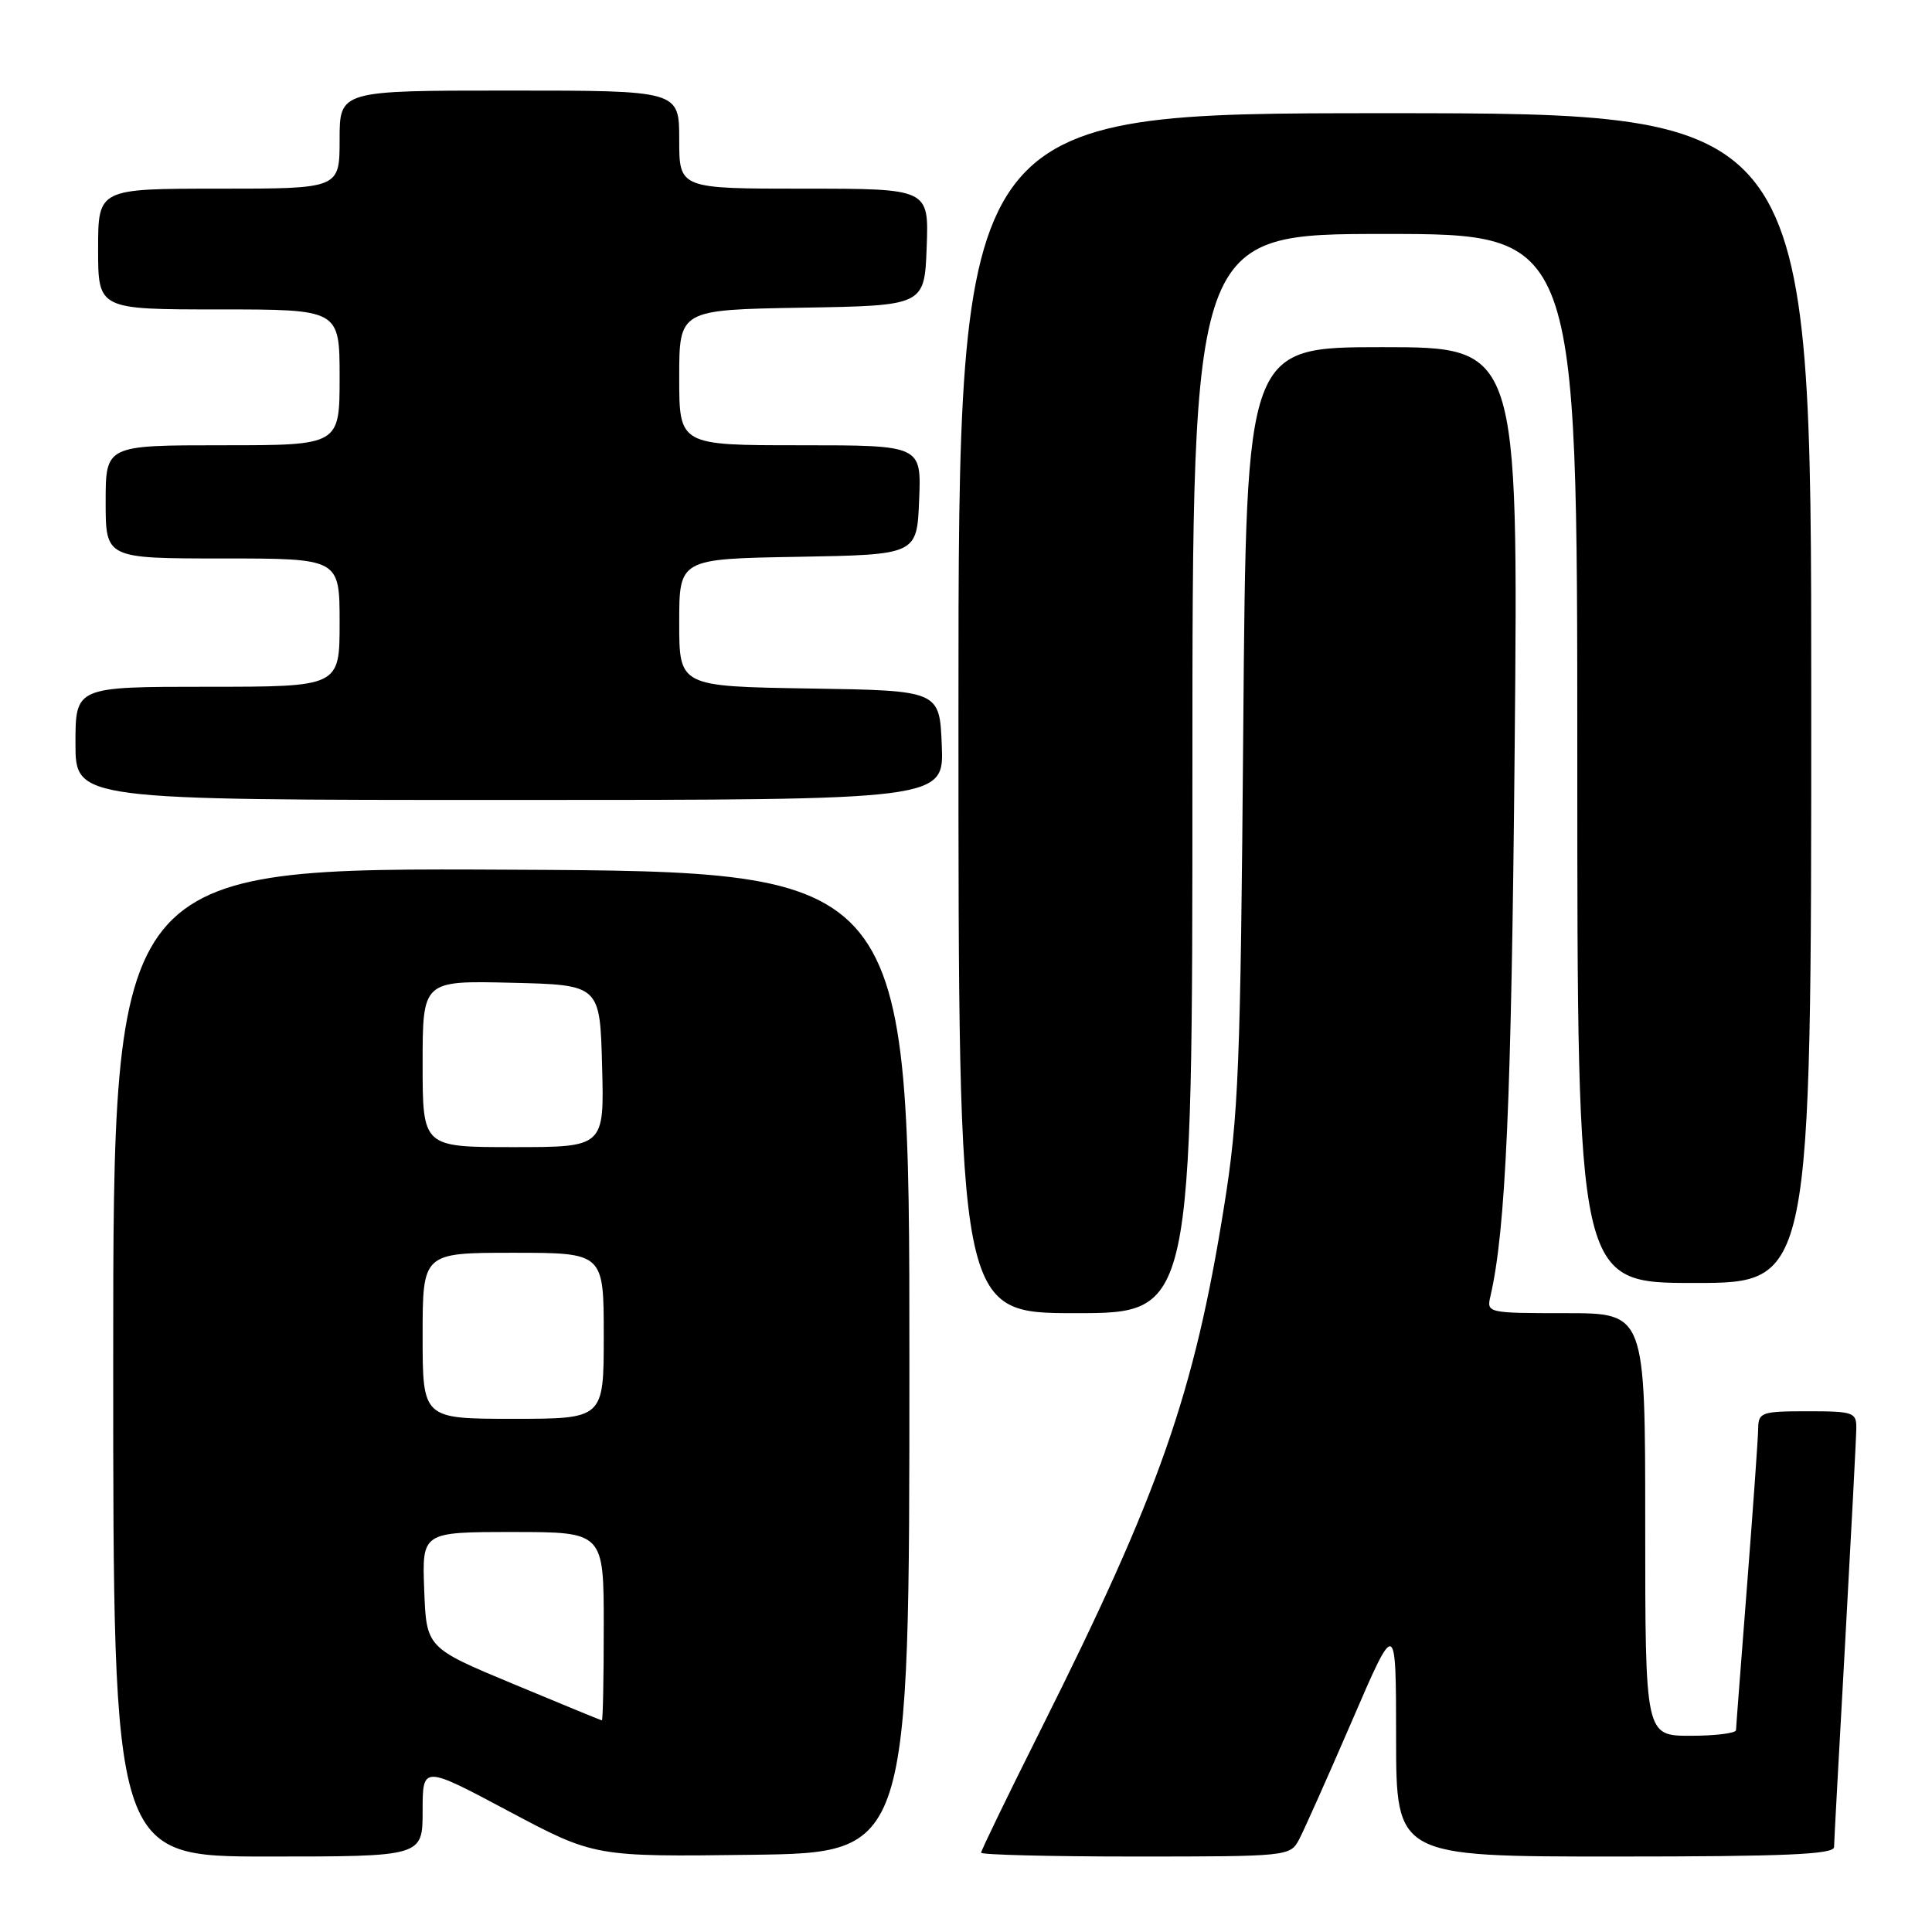 <?xml version="1.0" encoding="UTF-8" standalone="no"?>
<!DOCTYPE svg PUBLIC "-//W3C//DTD SVG 1.1//EN" "http://www.w3.org/Graphics/SVG/1.1/DTD/svg11.dtd" >
<svg xmlns="http://www.w3.org/2000/svg" xmlns:xlink="http://www.w3.org/1999/xlink" version="1.1" viewBox="0 0 256 256">
 <g >
 <path fill="currentColor"
d=" M 56.00 239.96 C 56.00 233.92 56.00 233.92 67.38 239.98 C 78.77 246.04 78.77 246.04 99.63 245.77 C 120.50 245.50 120.50 245.50 120.50 180.50 C 120.50 115.50 120.50 115.50 67.75 115.24 C 15.00 114.98 15.00 114.98 15.00 180.49 C 15.00 246.00 15.00 246.00 35.50 246.00 C 56.00 246.00 56.00 246.00 56.00 239.96 Z  M 172.11 243.79 C 172.76 242.58 175.92 235.49 179.14 228.04 C 184.98 214.50 184.98 214.50 184.99 230.25 C 185.00 246.00 185.00 246.00 214.00 246.00 C 236.52 246.00 243.00 245.72 243.02 244.75 C 243.03 244.06 243.70 231.80 244.50 217.50 C 245.29 203.20 245.96 190.49 245.97 189.25 C 246.00 187.14 245.58 187.00 239.50 187.00 C 233.43 187.00 233.00 187.15 232.97 189.25 C 232.96 190.49 232.29 199.82 231.50 210.00 C 230.71 220.18 230.04 228.84 230.03 229.25 C 230.01 229.66 227.30 230.00 224.00 230.00 C 218.00 230.00 218.00 230.00 218.00 202.00 C 218.00 174.00 218.00 174.00 207.48 174.00 C 197.08 174.00 196.97 173.97 197.49 171.75 C 199.51 163.04 200.27 146.03 200.70 99.25 C 201.19 46.00 201.19 46.00 183.17 46.00 C 165.15 46.00 165.15 46.00 164.74 96.25 C 164.38 141.51 164.12 147.83 162.20 159.84 C 158.23 184.67 153.64 197.77 137.94 229.12 C 133.57 237.84 130.00 245.21 130.00 245.49 C 130.00 245.77 139.21 246.00 150.46 246.00 C 170.54 246.00 170.95 245.96 172.11 243.79 Z  M 158.00 102.50 C 158.00 31.00 158.00 31.00 183.50 31.00 C 209.00 31.00 209.00 31.00 209.00 100.50 C 209.00 170.00 209.00 170.00 224.50 170.00 C 240.00 170.00 240.00 170.00 240.00 92.50 C 240.00 15.00 240.00 15.00 183.50 15.00 C 127.00 15.00 127.00 15.00 127.00 94.50 C 127.00 174.00 127.00 174.00 142.50 174.00 C 158.00 174.00 158.00 174.00 158.00 102.50 Z  M 124.79 98.75 C 124.50 91.50 124.50 91.50 107.25 91.23 C 90.00 90.95 90.00 90.95 90.00 82.50 C 90.00 74.05 90.00 74.05 105.75 73.78 C 121.50 73.50 121.50 73.50 121.79 66.25 C 122.09 59.00 122.09 59.00 106.04 59.00 C 90.00 59.00 90.00 59.00 90.00 50.02 C 90.00 41.05 90.00 41.05 106.25 40.77 C 122.50 40.50 122.50 40.50 122.79 32.75 C 123.08 25.00 123.08 25.00 106.54 25.00 C 90.00 25.00 90.00 25.00 90.00 18.50 C 90.00 12.00 90.00 12.00 67.50 12.00 C 45.00 12.00 45.00 12.00 45.00 18.50 C 45.00 25.00 45.00 25.00 29.00 25.00 C 13.00 25.00 13.00 25.00 13.00 33.00 C 13.00 41.00 13.00 41.00 29.00 41.00 C 45.00 41.00 45.00 41.00 45.00 50.00 C 45.00 59.00 45.00 59.00 29.50 59.00 C 14.00 59.00 14.00 59.00 14.00 66.50 C 14.00 74.00 14.00 74.00 29.50 74.00 C 45.00 74.00 45.00 74.00 45.00 82.50 C 45.00 91.00 45.00 91.00 27.50 91.00 C 10.00 91.00 10.00 91.00 10.00 98.50 C 10.00 106.00 10.00 106.00 67.54 106.00 C 125.09 106.00 125.09 106.00 124.79 98.75 Z  M 68.00 223.13 C 56.50 218.34 56.50 218.34 56.21 210.67 C 55.92 203.00 55.92 203.00 67.96 203.00 C 80.00 203.00 80.00 203.00 80.00 215.50 C 80.00 222.38 79.89 227.98 79.75 227.96 C 79.61 227.94 74.33 225.77 68.00 223.13 Z  M 56.00 177.00 C 56.00 166.00 56.00 166.00 68.00 166.00 C 80.00 166.00 80.00 166.00 80.00 177.00 C 80.00 188.00 80.00 188.00 68.00 188.00 C 56.00 188.00 56.00 188.00 56.00 177.00 Z  M 56.00 140.97 C 56.00 129.94 56.00 129.94 67.75 130.22 C 79.50 130.50 79.50 130.50 79.78 141.25 C 80.07 152.00 80.07 152.00 68.03 152.00 C 56.00 152.00 56.00 152.00 56.00 140.97 Z "/>
</g>
</svg>